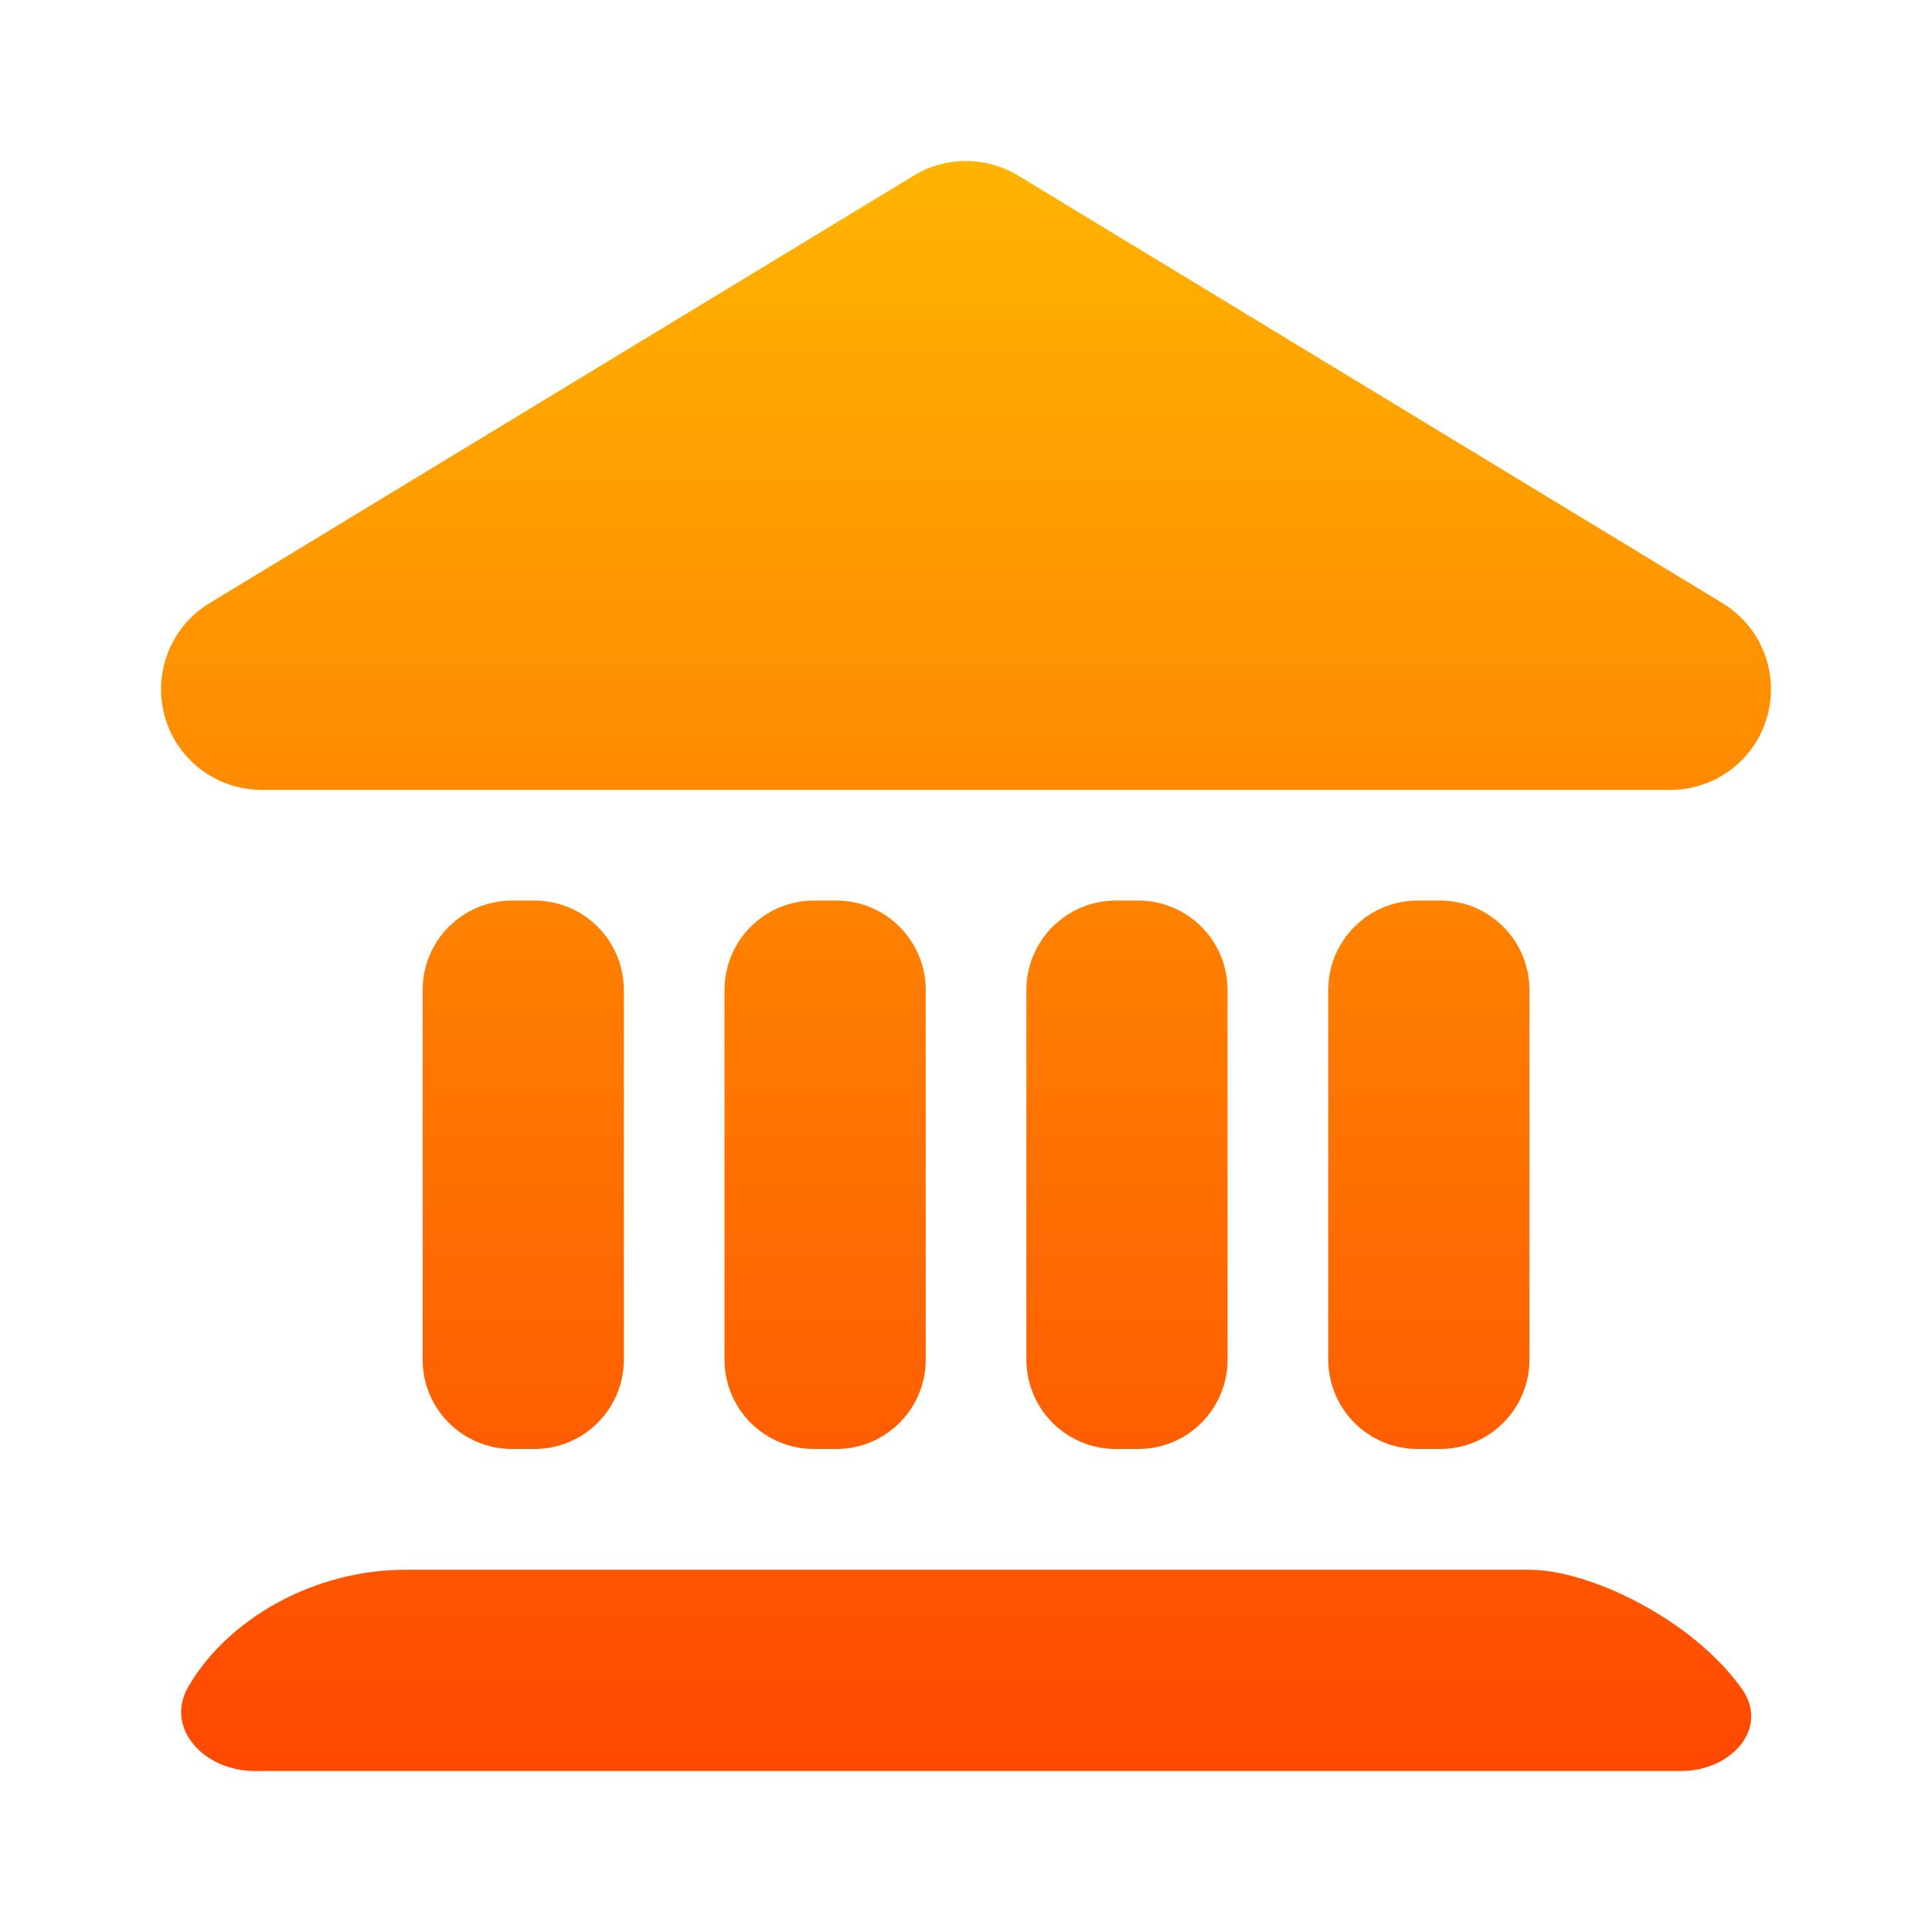 <svg width="32" height="32" viewBox="0 0 32 32" fill="none" xmlns="http://www.w3.org/2000/svg">
<path fill-rule="evenodd" clip-rule="evenodd" d="M27.666 13.083H4.333C3.586 13.083 2.93 12.586 2.729 11.866C2.527 11.146 2.83 10.38 3.468 9.992L15.135 2.909C15.401 2.747 15.7 2.667 16 2.667C16.299 2.667 16.599 2.747 16.865 2.909L28.532 9.992C29.171 10.38 29.473 11.146 29.271 11.866C29.07 12.586 28.414 13.083 27.666 13.083ZM17 16.398C17 15.58 17.663 14.916 18.482 14.916H18.852C19.67 14.916 20.333 15.58 20.333 16.398V22.518C20.333 23.337 19.67 24 18.852 24H18.482C17.663 24 17 23.337 17 22.518V16.398ZM25.333 16.398C25.333 15.58 24.67 14.916 23.852 14.916H23.482C22.663 14.916 22 15.58 22 16.398V22.518C22 23.337 22.663 24 23.482 24H23.852C24.67 24 25.333 23.337 25.333 22.518V16.398ZM12 16.398C12 15.58 12.663 14.916 13.482 14.916H13.852C14.67 14.916 15.333 15.58 15.333 16.398V22.518C15.333 23.337 14.67 24 13.852 24H13.482C12.663 24 12 23.337 12 22.518V16.398ZM10.333 16.398C10.333 15.58 9.67 14.916 8.852 14.916H8.482C7.663 14.916 7 15.58 7 16.398V22.518C7 23.337 7.663 24 8.482 24H8.852C9.67 24 10.333 23.337 10.333 22.518V16.398ZM28.843 27.961C29.322 28.625 28.67 29.333 27.852 29.333H4.21C3.392 29.333 2.71 28.629 3.126 27.924C3.797 26.788 5.227 26 6.714 26H25.333C26.312 26 28.01 26.804 28.843 27.961Z" fill="url(#paint0_linear_8001_2011)"/>
<defs>
<linearGradient id="paint0_linear_8001_2011" x1="16" y1="2.667" x2="16" y2="29.333" gradientUnits="userSpaceOnUse">
<stop stop-color="#FFB400"/>
<stop offset="1" stop-color="#FF4800"/>
</linearGradient>
</defs>
</svg>
